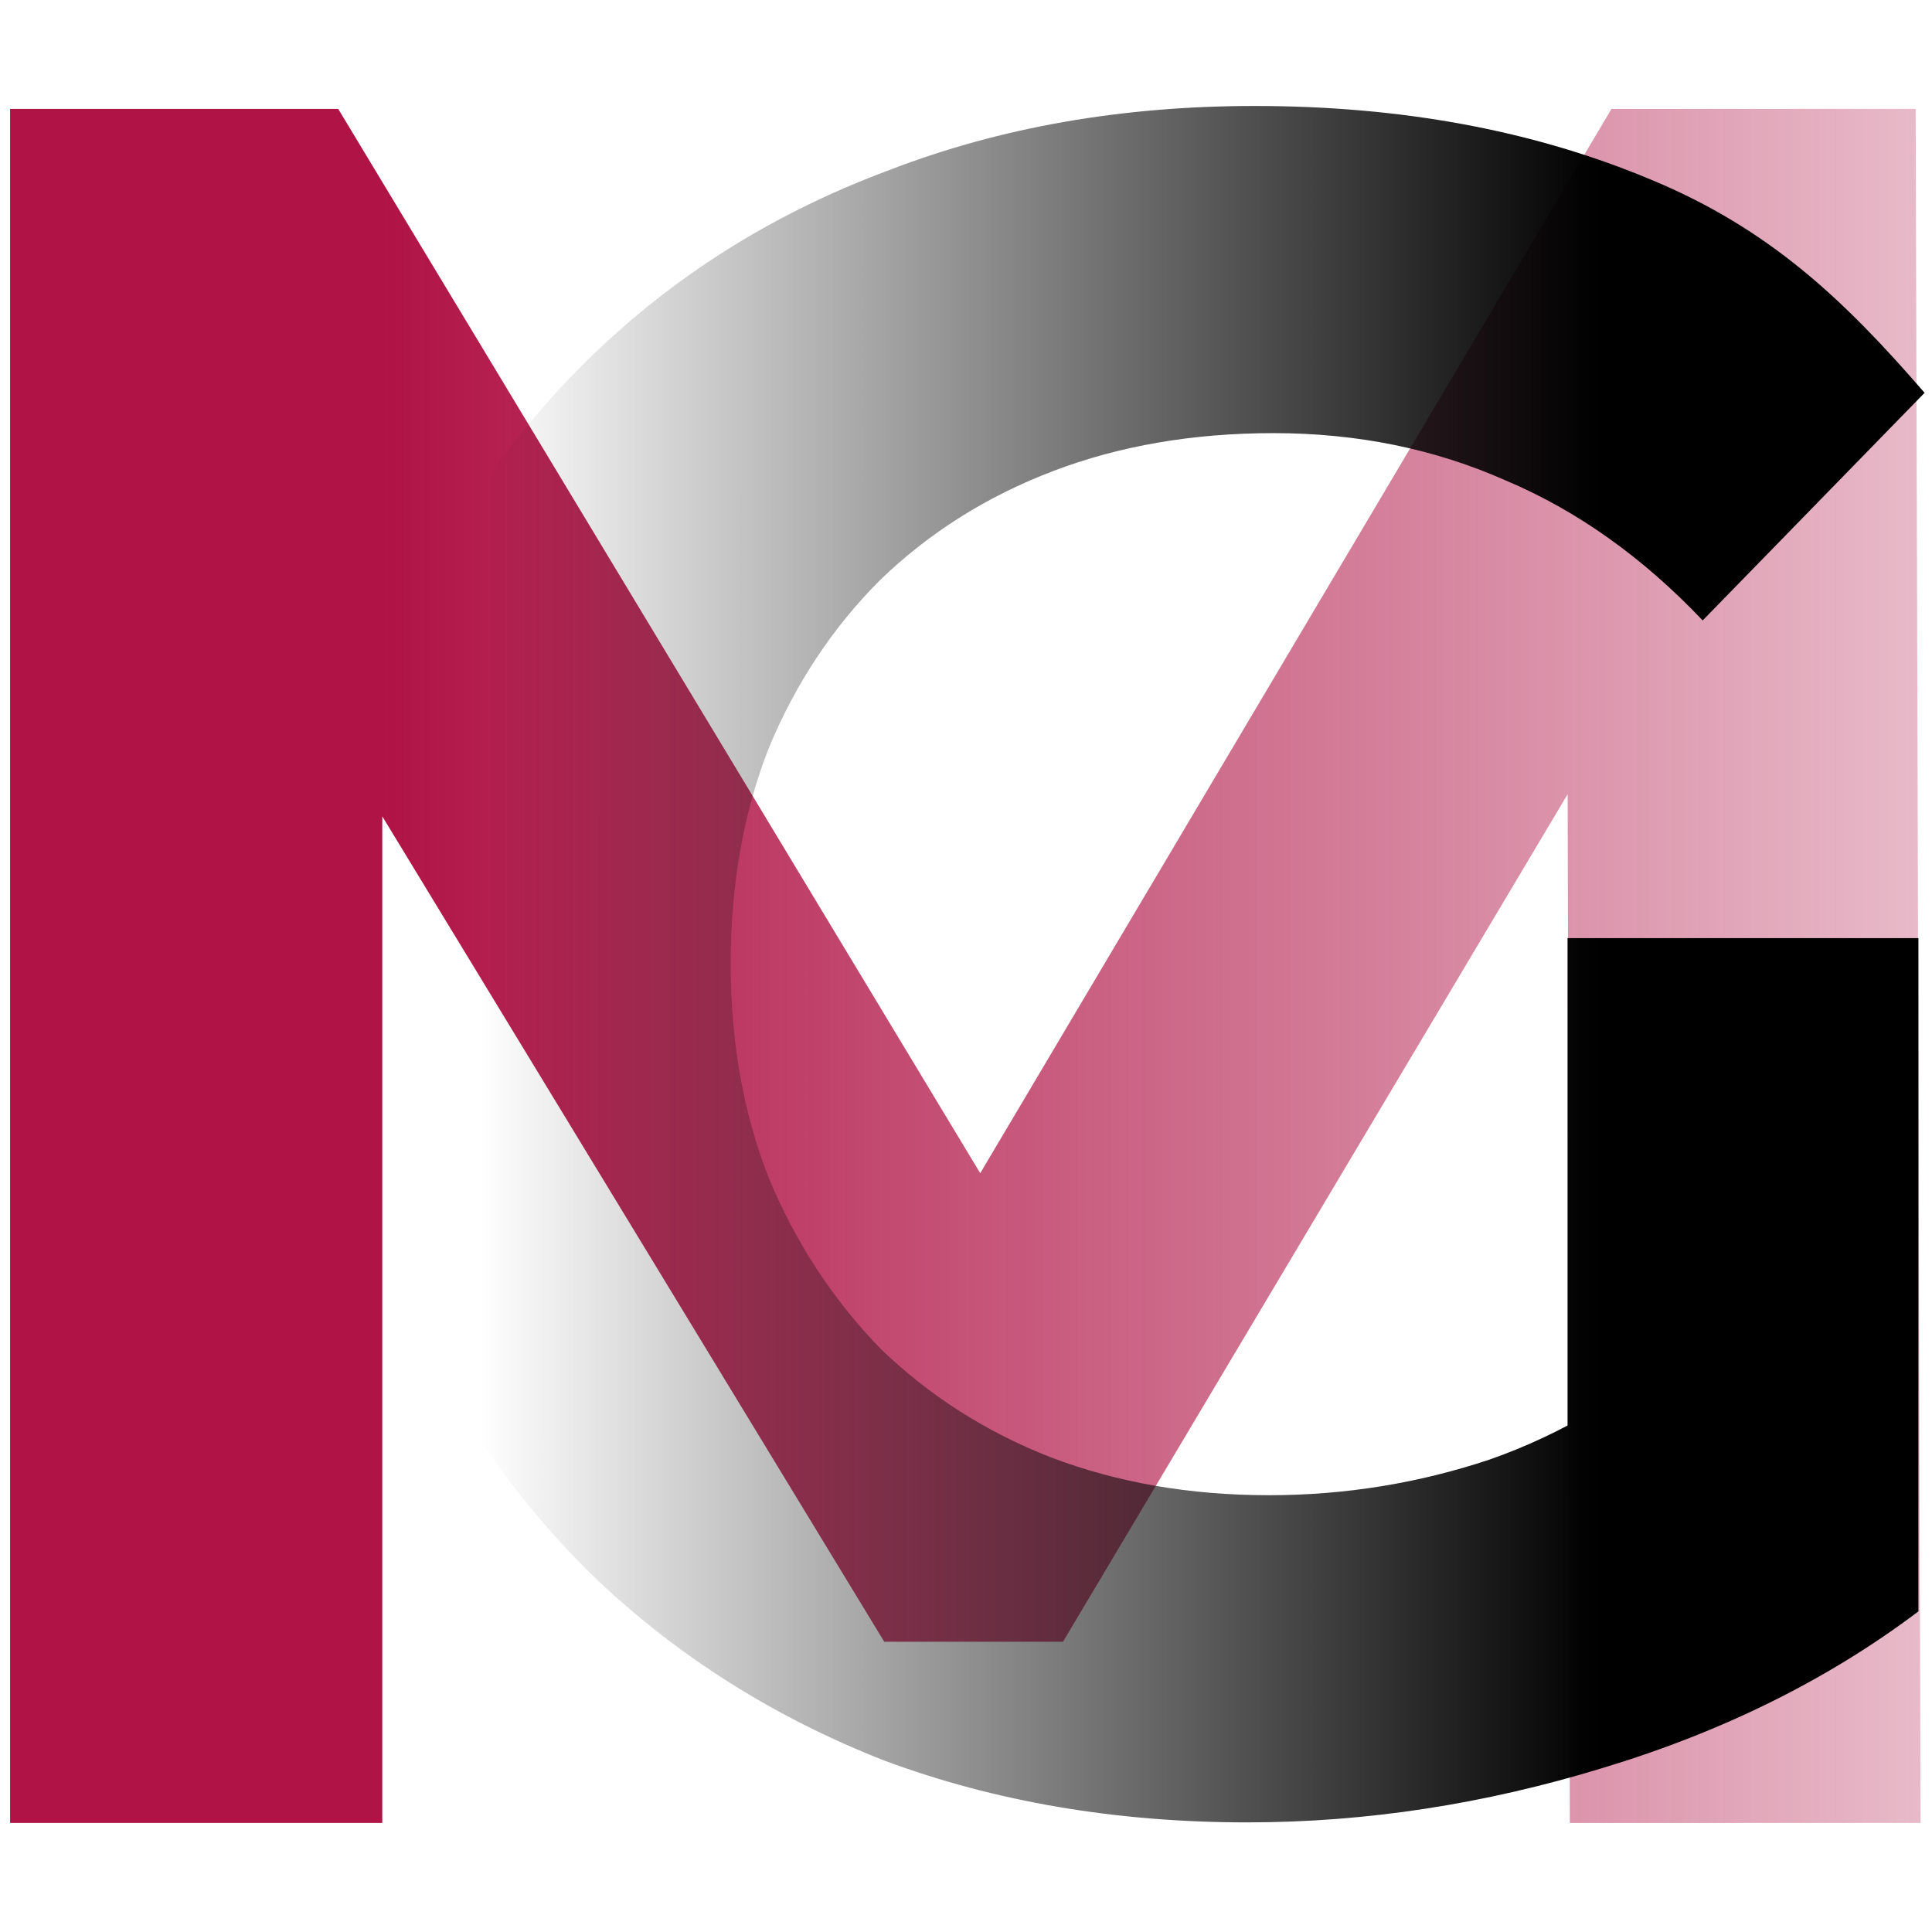 <?xml version="1.0" encoding="UTF-8" standalone="no"?>
<!-- Created with Inkscape (http://www.inkscape.org/) -->

<svg
   width="180"
   height="180"
   viewBox="0 0 47.625 47.625"
   version="1.1"
   id="svg5"
   inkscape:export-filename="C:\Users\Василиса\растровый.png"
   inkscape:export-xdpi="300"
   inkscape:export-ydpi="300"
   inkscape:version="1.1.2 (b8e25be833, 2022-02-05)"
   sodipodi:docname="favicon.svg"
   xmlns:inkscape="http://www.inkscape.org/namespaces/inkscape"
   xmlns:sodipodi="http://sodipodi.sourceforge.net/DTD/sodipodi-0.dtd"
   xmlns:xlink="http://www.w3.org/1999/xlink"
   xmlns="http://www.w3.org/2000/svg"
   xmlns:svg="http://www.w3.org/2000/svg">
  <sodipodi:namedview
     id="namedview7"
     pagecolor="#505050"
     bordercolor="#eeeeee"
     borderopacity="1"
     inkscape:pageshadow="0"
     inkscape:pageopacity="0"
     inkscape:pagecheckerboard="0"
     inkscape:document-units="mm"
     showgrid="false"
     units="px"
     showguides="true"
     inkscape:guide-bbox="true"
     inkscape:zoom="2"
     inkscape:cx="-8.5"
     inkscape:cy="62.5"
     inkscape:window-width="1920"
     inkscape:window-height="1017"
     inkscape:window-x="-8"
     inkscape:window-y="-8"
     inkscape:window-maximized="1"
     inkscape:current-layer="layer1">
    <sodipodi:guide
       position="62.442,113.242"
       orientation="0,-1"
       id="guide22337" />
    <sodipodi:guide
       position="-235.479,-17.462"
       orientation="0.857,-0.515"
       id="guide27036"
       inkscape:label=""
       inkscape:locked="false"
       inkscape:color="rgb(0,0,255)" />
  </sodipodi:namedview>
  <defs
     id="defs2">
    <linearGradient
       inkscape:collect="always"
       id="linearGradient41029">
      <stop
         style="stop-color:#000000;stop-opacity:0;"
         offset="0"
         id="stop41027" />
      <stop
         style="stop-color:#000000;stop-opacity:1;"
         offset="1"
         id="stop41025" />
    </linearGradient>
    <rect
       x="-192.5"
       y="85.5"
       width="216.5"
       height="153"
       id="rect39248" />
    <linearGradient
       inkscape:collect="always"
       id="linearGradient37082">
      <stop
         style="stop-color:#b01346;stop-opacity:1;"
         offset="0"
         id="stop37078" />
      <stop
         style="stop-color:#b01346;stop-opacity:0;"
         offset="1"
         id="stop37080" />
    </linearGradient>
    <linearGradient
       id="linearGradient25754"
       inkscape:swatch="solid">
      <stop
         style="stop-color:#000000;stop-opacity:1;"
         offset="0"
         id="stop25752" />
    </linearGradient>
    <rect
       x="46.941"
       y="61.799"
       width="248.886"
       height="75.307"
       id="rect2564" />
    <rect
       x="46.941"
       y="61.799"
       width="248.886"
       height="75.307"
       id="rect2564-5" />
    <rect
       x="46.941"
       y="61.799"
       width="248.886"
       height="75.307"
       id="rect2564-8" />
    <linearGradient
       inkscape:collect="always"
       xlink:href="#linearGradient37082"
       id="linearGradient37084"
       x1="56.336"
       y1="84.563"
       x2="91.864"
       y2="84.563"
       gradientUnits="userSpaceOnUse" />
    <linearGradient
       inkscape:collect="always"
       xlink:href="#linearGradient41029"
       id="linearGradient41031"
       x1="-190.94"
       y1="108.264"
       x2="-163.82"
       y2="108.264"
       gradientUnits="userSpaceOnUse" />
    <linearGradient
       inkscape:collect="always"
       xlink:href="#linearGradient41029"
       id="linearGradient41145"
       gradientUnits="userSpaceOnUse"
       x1="-188.636"
       y1="108.264"
       x2="-169.709"
       y2="108.264" />
    <linearGradient
       inkscape:collect="always"
       xlink:href="#linearGradient37082"
       id="linearGradient42200"
       gradientUnits="userSpaceOnUse"
       x1="56.336"
       y1="84.563"
       x2="91.864"
       y2="84.563" />
  </defs>
  <g
     inkscape:label="Слой 1"
     inkscape:groupmode="layer"
     id="layer1">
    <g
       id="g42198"
       transform="translate(0.251)">
      <g
         aria-label="M"
         transform="matrix(1.509,0,0,1.509,-75.846,-103.795)"
         id="text2562"
         style="font-weight:bold;font-size:40px;line-height:1.25;font-family:Montserrat;-inkscape-font-specification:'Montserrat Bold';white-space:pre;shape-inside:url(#rect2564);fill:url(#linearGradient37084);fill-opacity:1">
        <path
           d="m 50.261,98.563 v -28 h 5.36 l 11.92,19.76 h -2.84 l 11.72,-19.76 h 4.969 l 0.08,28 h -5.729 l -0.04,-18.68 h 1.12 l -9.36,15.72 h -2.92 l -9.56,-15.72 h 1.36 v 18.68 z"
           id="path26673"
           style="fill:url(#linearGradient42200);fill-opacity:1"
           sodipodi:nodetypes="ccccccccccccccccc" />
      </g>
      <g
         aria-label="G"
         transform="matrix(1.461,0,0,1.461,287.14,-134.406)"
         id="text39246"
         style="font-weight:bold;font-size:40px;line-height:1.25;font-family:Montserrat;-inkscape-font-specification:'Montserrat Bold';white-space:pre;shape-inside:url(#rect39248);fill:url(#linearGradient41031);fill-opacity:1">
        <path
           d="m -175.66,122.744 c -2.213,0 -4.253,-0.347 -6.12,-1.04 -1.84,-0.72 -3.453,-1.733 -4.84,-3.04 -1.36,-1.307 -2.427,-2.84 -3.2,-4.6 -0.747,-1.76 -1.12,-3.693 -1.12,-5.8 0,-2.107 0.373,-4.04 1.12,-5.8 0.773,-1.76 1.853,-3.293 3.24,-4.6 1.387,-1.307 3.013,-2.307 4.88,-3 1.867,-0.72 3.92,-1.08 6.16,-1.08 2.48,0 4.707,0.413 6.68,1.24 2,0.827 3.264,2.027 4.624,3.6 l -3.744,3.84 c -1.013,-1.067 -2.12,-1.853 -3.32,-2.36 -1.2,-0.533 -2.507,-0.8 -3.92,-0.8 -1.36,0 -2.6,0.213 -3.72,0.64 -1.12,0.427 -2.093,1.04 -2.92,1.84 -0.8,0.8 -1.427,1.747 -1.88,2.84 -0.427,1.093 -0.64,2.307 -0.64,3.64 0,1.307 0.213,2.507 0.64,3.6 0.453,1.093 1.08,2.053 1.88,2.88 0.827,0.8 1.787,1.413 2.88,1.84 1.12,0.427 2.347,0.64 3.68,0.64 1.28,0 2.52,-0.2 3.72,-0.6 1.227,-0.427 2.413,-1.133 3.56,-2.12 l 3.68,4.68 c -1.52,1.147 -3.293,2.027 -5.32,2.64 -2,0.613 -4,0.92 -6,0.92 z m 5.4,-4.4 v -10.52 h 5.92 v 11.36 z"
           id="path41004"
           style="fill:url(#linearGradient41145);fill-opacity:1"
           sodipodi:nodetypes="scccscscsccccssccscccsccccsccccc" />
      </g>
    </g>
  </g>
</svg>
